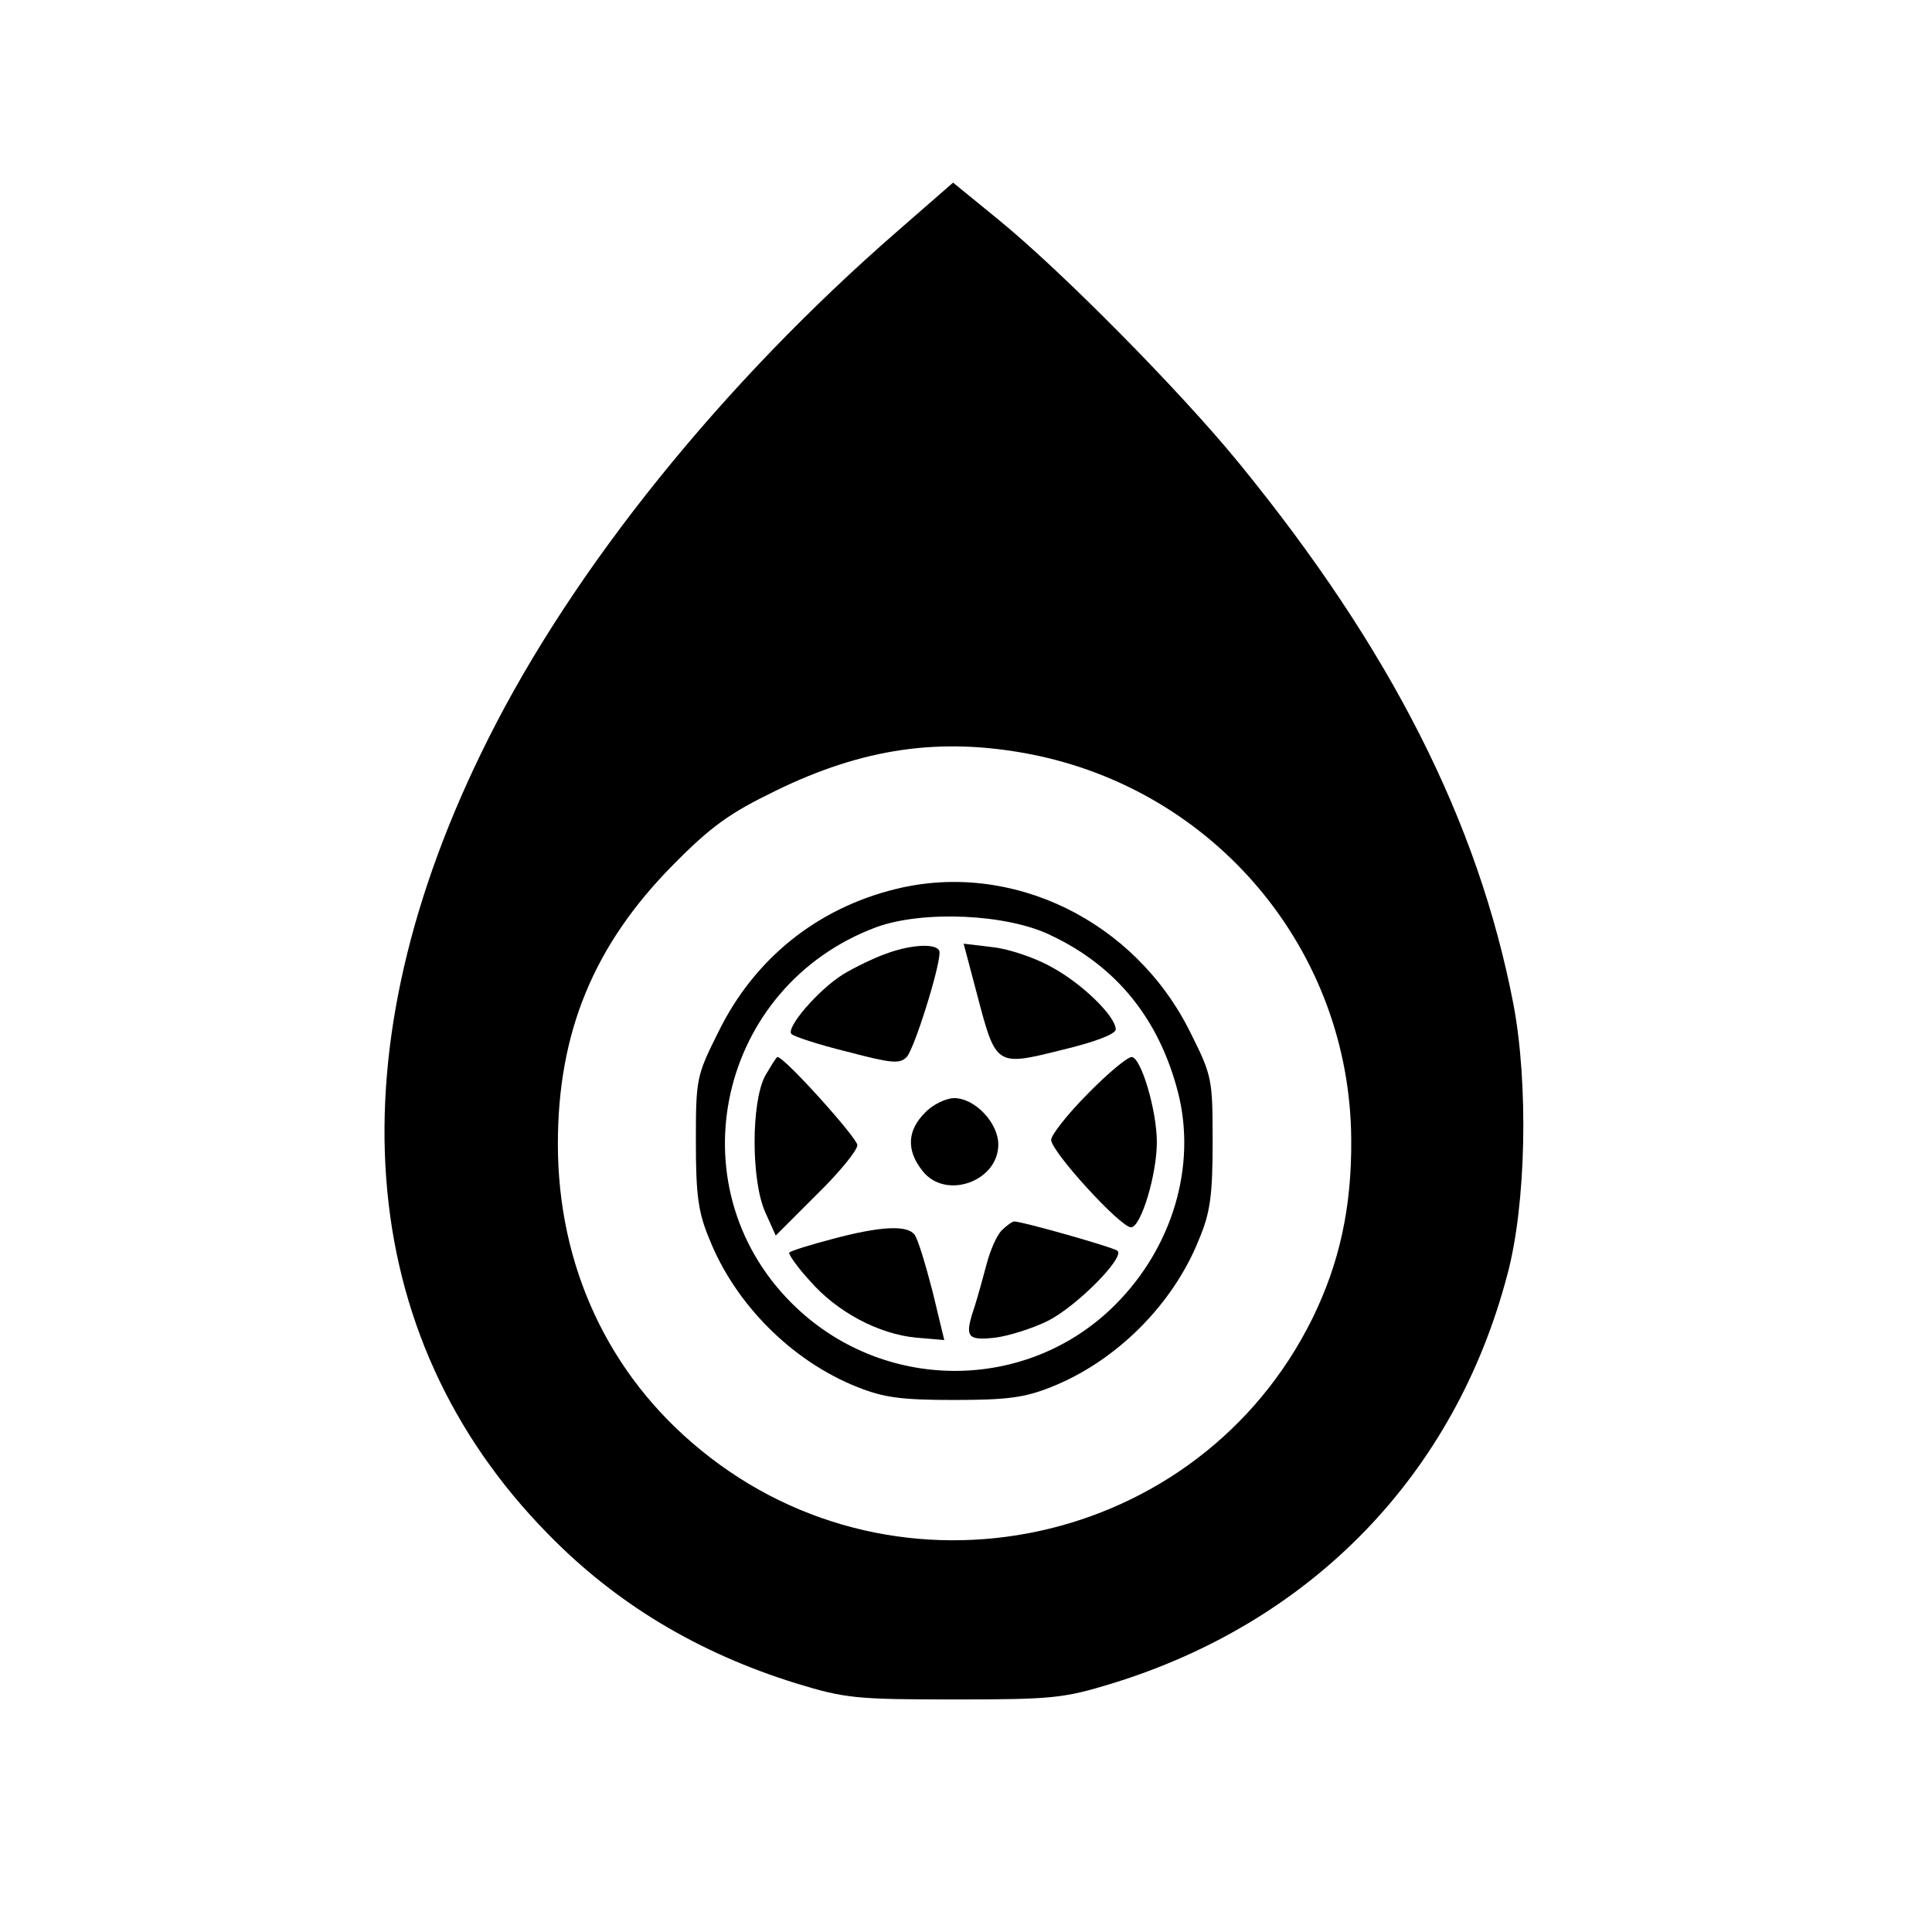 <?xml version="1.0" standalone="no"?>
<svg version="1.0" xmlns="http://www.w3.org/2000/svg"
 width="329pt" height="329pt" viewBox="0 0 329 329"
 preserveAspectRatio="xMidYMid meet">

<g transform="translate(0,329) scale(0.1,-0.1)"
fill="#000000" stroke="none">
<path d="M1529 2897 c-299 -260 -552 -574 -698 -866 -266 -530 -230 -1015 102
-1353 116 -119 256 -203 424 -255 82 -25 101 -27 268 -27 167 0 186 2 268 27
342 105 585 357 674 697 32 119 36 325 10 461 -60 310 -209 604 -466 919 -101
124 -305 330 -412 417 l-76 62 -94 -82z m224 -891 c317 -61 546 -335 548 -656
1 -116 -20 -211 -66 -305 -193 -391 -704 -501 -1042 -224 -157 128 -243 313
-243 521 0 190 61 338 195 474 66 67 97 89 175 127 149 73 281 92 433 63z"/>
<path d="M1525 1776 c-134 -33 -241 -119 -302 -244 -37 -74 -38 -79 -38 -186
0 -91 4 -121 23 -166 44 -111 141 -208 252 -252 45 -18 75 -22 165 -22 90 0
120 4 165 22 111 44 208 141 252 252 19 45 23 75 23 166 0 107 -1 112 -38 186
-94 190 -304 293 -502 244z m265 -79 c112 -53 184 -143 216 -267 32 -125 -9
-264 -107 -362 -151 -151 -398 -150 -551 3 -201 201 -124 540 144 640 79 29
223 23 298 -14z"/>
<path d="M1509 1666 c-20 -7 -53 -23 -73 -35 -42 -26 -99 -92 -88 -102 4 -4
46 -18 95 -30 76 -20 89 -21 101 -9 13 14 56 151 56 178 0 16 -45 15 -91 -2z"/>
<path d="M1664 1596 c32 -122 32 -122 144 -94 55 13 92 27 92 35 0 22 -57 78
-109 106 -28 16 -73 31 -100 34 l-50 6 23 -87z"/>
<path d="M1303 1458 c-24 -45 -24 -178 0 -232 l18 -40 69 69 c39 38 70 76 70
85 0 12 -124 150 -136 150 -2 0 -11 -15 -21 -32z"/>
<path d="M1852 1427 c-34 -34 -62 -70 -62 -78 0 -20 118 -149 136 -149 17 0
44 90 44 145 0 54 -27 145 -43 145 -7 0 -41 -28 -75 -63z"/>
<path d="M1575 1395 c-30 -30 -32 -64 -4 -99 39 -50 129 -18 129 45 0 37 -40
79 -75 79 -14 0 -37 -11 -50 -25z"/>
<path d="M1706 1195 c-9 -9 -20 -35 -26 -58 -6 -23 -15 -55 -20 -71 -18 -53
-14 -59 34 -54 24 3 65 16 91 29 49 25 131 108 118 119 -7 6 -162 50 -176 50
-3 0 -13 -7 -21 -15z"/>
<path d="M1417 1180 c-38 -10 -70 -20 -73 -23 -2 -2 13 -24 35 -48 46 -53 117
-91 182 -97 l47 -4 -20 83 c-12 46 -25 90 -31 97 -13 16 -58 14 -140 -8z"/>
</g>
</svg>
